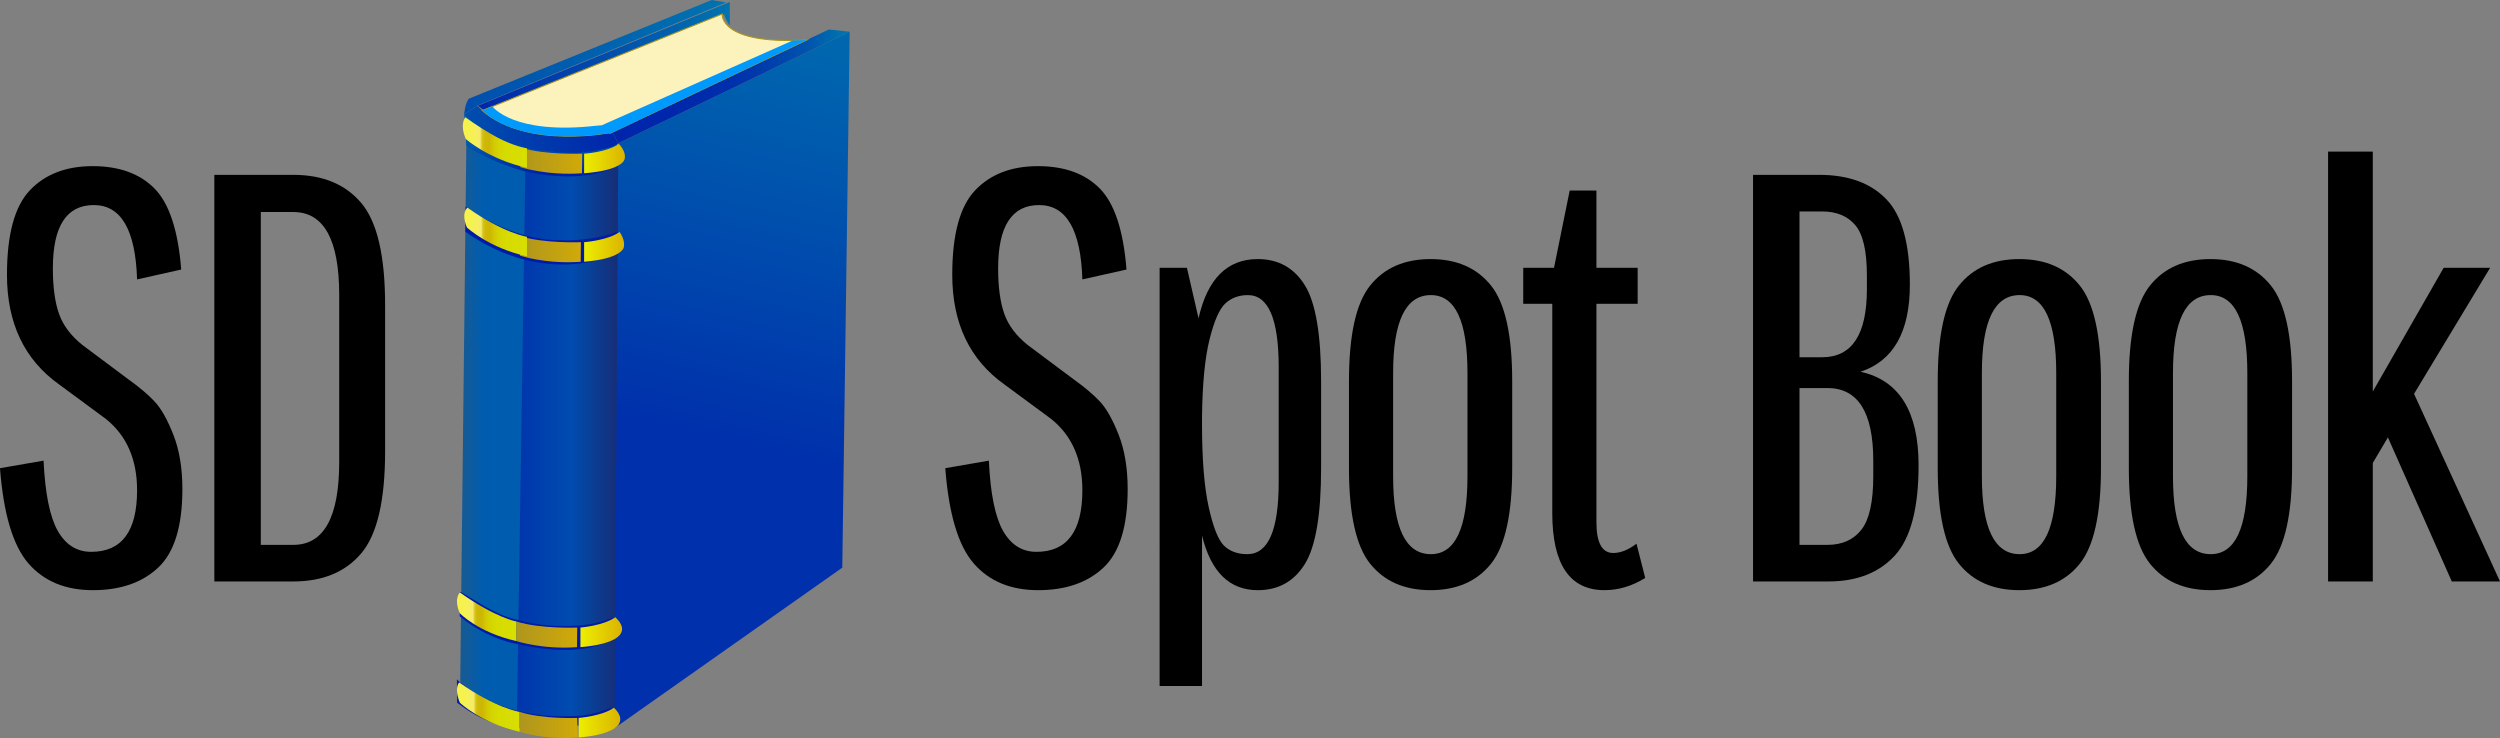 <?xml version="1.0" encoding="utf-8"?>
<!-- Generator: Adobe Illustrator 16.0.0, SVG Export Plug-In . SVG Version: 6.00 Build 0)  -->
<!DOCTYPE svg PUBLIC "-//W3C//DTD SVG 1.1//EN" "http://www.w3.org/Graphics/SVG/1.1/DTD/svg11.dtd">
<svg version="1.1" id="Layer_1" xmlns="http://www.w3.org/2000/svg" xmlns:xlink="http://www.w3.org/1999/xlink" x="0px" y="0px"
	 width="562.087px" height="165.929px" viewBox="13.229 234.291 562.087 165.929"
	 enable-background="new 13.229 234.291 562.087 165.929" xml:space="preserve">
<rect x="13.229" y="234.291" width="562.087" height="165.929" fill="#808080" stroke="none"/>
<linearGradient id="SVGID_1_" gradientUnits="userSpaceOnUse" x1="172.702" y1="-76.129" x2="188.574" y2="-76.129" gradientTransform="matrix(1 0 0 -1 -56 255.219)">
	<stop  offset="0" style="stop-color:#195A91"/>
	<stop  offset="0.321" style="stop-color:#005CAF"/>
</linearGradient>
<polygon fill="url(#SVGID_1_)" points="132.574,271.812 130.49,397.364 121.479,393.776 117.425,390.076 116.702,387.407 
	118.081,266.496 118.034,265.331 129.506,269.463 "/>
<linearGradient id="SVGID_2_" gradientUnits="userSpaceOnUse" x1="185.429" y1="-77.856" x2="208.501" y2="-77.856" gradientTransform="matrix(1 0 0 -1 -56 255.219)">
	<stop  offset="0" style="stop-color:#0035AD"/>
	<stop  offset="0.531" style="stop-color:#004CAF"/>
	<stop  offset="1" style="stop-color:#172D75"/>
</linearGradient>
<polygon fill="url(#SVGID_2_)" points="131.353,271.87 129.429,397.48 144.742,397.48 150.896,395.972 151.676,393.805 
	152.501,268.668 140.965,270.743 "/>
<linearGradient id="SVGID_3_" gradientUnits="userSpaceOnUse" x1="222.246" y1="-103.777" x2="251.06" y2="11.687" gradientTransform="matrix(1 0 0 -1 -56 255.219)">
	<stop  offset="0.227" style="stop-color:#0030AC"/>
	<stop  offset="1" style="stop-color:#0067AE"/>
</linearGradient>
<polygon fill="url(#SVGID_3_)" points="152.242,266.496 151.404,397.986 202.604,361.917 204.263,241.408 "/>
<linearGradient id="SVGID_4_" gradientUnits="userSpaceOnUse" x1="190.843" y1="-18.731" x2="190.843" y2="-4.83" gradientTransform="matrix(1 0 0 -1 -56 255.219)">
	<stop  offset="0" style="stop-color:#001BA7"/>
	<stop  offset="0.094" style="stop-color:#0029A8"/>
	<stop  offset="0.314" style="stop-color:#0044AB"/>
	<stop  offset="0.538" style="stop-color:#0058AD"/>
	<stop  offset="0.765" style="stop-color:#0063AE"/>
	<stop  offset="1" style="stop-color:#0067AE"/>
</linearGradient>
<path fill="url(#SVGID_4_)" d="M117.57,260.049c0,0,7.502,6.089,15.004,7.437c0,0,8.676,2.653,19.384-0.828l0.16,5.017
	c0,0-6.727,4.215-20.823,1.175c0,0-7.782-2.023-13.219-5.849L117.57,260.049z"/>
<linearGradient id="SVGID_5_" gradientUnits="userSpaceOnUse" x1="173.57" y1="8.049" x2="232.485" y2="8.049" gradientTransform="matrix(1 0 0 -1 -56 255.219)">
	<stop  offset="0" style="stop-color:#004EAE"/>
	<stop  offset="1" style="stop-color:#0073AF"/>
</linearGradient>
<path fill="url(#SVGID_5_)" d="M117.57,260.049c0,0,0.25-2.816,1.131-3.594l54.537-22.164l3.247,0.553l-55.97,23.218L117.57,260.049
	z"/>
<path fill="#0073AF" d="M176.021,237.592l1.292-0.642v3.076C177.313,240.026,176.484,238.945,176.021,237.592z"/>
<linearGradient id="SVGID_6_" gradientUnits="userSpaceOnUse" x1="176.678" y1="8.285" x2="233.313" y2="8.285" gradientTransform="matrix(1 0 0 -1 -56 255.219)">
	<stop  offset="0" style="stop-color:#0025AB"/>
	<stop  offset="1" style="stop-color:#0073AF"/>
</linearGradient>
<polygon fill="url(#SVGID_6_)" points="120.678,258.062 177.313,234.724 177.313,237.018 122.14,259.144 "/>
<linearGradient id="SVGID_7_" gradientUnits="userSpaceOnUse" x1="206.919" y1="1.508" x2="260.263" y2="1.508" gradientTransform="matrix(1 0 0 -1 -56 255.219)">
	<stop  offset="0" style="stop-color:#0025AB"/>
	<stop  offset="0.315" style="stop-color:#0028AB"/>
	<stop  offset="0.509" style="stop-color:#0030AC"/>
	<stop  offset="0.671" style="stop-color:#003FAC"/>
	<stop  offset="0.815" style="stop-color:#0053AD"/>
	<stop  offset="0.945" style="stop-color:#006DAF"/>
	<stop  offset="0.969" style="stop-color:#0073AF"/>
</linearGradient>
<polygon fill="url(#SVGID_7_)" points="150.919,264.004 152.242,266.496 204.263,241.408 199.564,240.925 "/>
<path fill="#001BA7" d="M116.639,367.507c0,0,0.032-0.203,0.392,0c1.378,0.779,4.945,3.015,5.322,3.202
	c1.607,0.796,3.664,2.102,7.021,2.908c2.952,0.709,6.676,1.758,13.633,1.321c2.629-0.164,5.15-0.636,8.188-1.858l-0.077,4.689
	c0,0-5.752,4.972-21.447,1.354c0,0-6.573-0.891-13.087-6.252L116.639,367.507z"/>
<linearGradient id="SVGID_8_" gradientUnits="userSpaceOnUse" x1="199.731" y1="-121.219" x2="209.095" y2="-121.219" gradientTransform="matrix(1 0 0 -1 -56 255.219)">
	<stop  offset="0" style="stop-color:#EDEE00"/>
	<stop  offset="1" style="stop-color:#DAB300"/>
</linearGradient>
<path fill="url(#SVGID_8_)" d="M143.731,375.391c0,0,5.084-0.393,7.831-2.311c0,0,2.301,1.845,1.265,3.606
	c0,0-0.804,2.436-9.096,3.109V375.391z"/>
<linearGradient id="SVGID_9_" gradientUnits="userSpaceOnUse" x1="185.308" y1="-121.749" x2="199.007" y2="-121.749" gradientTransform="matrix(1 0 0 -1 -56 255.219)">
	<stop  offset="0" style="stop-color:#AE951D"/>
	<stop  offset="1" style="stop-color:#D1AA09"/>
</linearGradient>
<path fill="url(#SVGID_9_)" d="M143.007,375.391c0,0-8.243,0.347-13.632-1.355l-0.067,4.389c0,0,5.874,1.942,13.647,1.372"/>
<linearGradient id="SVGID_10_" gradientUnits="userSpaceOnUse" x1="171.975" y1="-117.747" x2="185.375" y2="-117.747" gradientTransform="matrix(1 0 0 -1 -56 255.219)">
	<stop  offset="0" style="stop-color:#F5F34B"/>
	<stop  offset="0.102" style="stop-color:#F5F24E"/>
	<stop  offset="0.18" style="stop-color:#F5F058"/>
	<stop  offset="0.251" style="stop-color:#F5EB68"/>
	<stop  offset="0.27" style="stop-color:#F5EA6E"/>
	<stop  offset="0.276" style="stop-color:#EDE059"/>
	<stop  offset="0.286" style="stop-color:#E3D33E"/>
	<stop  offset="0.297" style="stop-color:#DBC828"/>
	<stop  offset="0.31" style="stop-color:#D5C017"/>
	<stop  offset="0.327" style="stop-color:#D0BA0C"/>
	<stop  offset="0.349" style="stop-color:#CEB705"/>
	<stop  offset="0.413" style="stop-color:#CDB603"/>
	<stop  offset="0.422" style="stop-color:#CEB903"/>
	<stop  offset="0.487" style="stop-color:#D2CA02"/>
	<stop  offset="0.568" style="stop-color:#D5D501"/>
	<stop  offset="0.683" style="stop-color:#D7DC00"/>
	<stop  offset="1" style="stop-color:#D7DE00"/>
</linearGradient>
<path fill="url(#SVGID_10_)" d="M129.375,374.035c0,0-4.651-0.776-12.736-6.528c0,0-1.455,1.257-0.056,4.625
	c0,0,4.018,4.322,12.724,6.292L129.375,374.035z"/>
<path fill="#001BA7" d="M115.955,387.034c0,0,8.333,8.646,24.627,8.287c1.942-0.043,3.24,0.007,5.269-0.435
	c1.357-0.295,3.357-0.962,4.93-1.461l0.209,3.859c0,0-6.186-0.309-21.733,0.71c0,0-6.217-0.216-13.25-5.709L115.955,387.034z"/>
<linearGradient id="SVGID_11_" gradientUnits="userSpaceOnUse" x1="199.316" y1="-141.55" x2="208.69" y2="-141.55" gradientTransform="matrix(1 0 0 -1 -56 255.219)">
	<stop  offset="0" style="stop-color:#EDEE00"/>
	<stop  offset="1" style="stop-color:#DAB300"/>
</linearGradient>
<path fill="url(#SVGID_11_)" d="M143.316,395.706c0,0,5.183-0.362,7.93-2.28c0,0,2.203,1.813,1.166,3.576
	c0,0-0.804,2.436-9.096,3.109V395.706L143.316,395.706z"/>
<linearGradient id="SVGID_12_" gradientUnits="userSpaceOnUse" x1="186.05" y1="-142.066" x2="199.162" y2="-142.066" gradientTransform="matrix(1 0 0 -1 -56 255.219)">
	<stop  offset="0" style="stop-color:#AE951D"/>
	<stop  offset="1" style="stop-color:#D1AA09"/>
</linearGradient>
<path fill="url(#SVGID_12_)" d="M143.006,395.706c0,0-7.566,0.347-12.956-1.356v4.466c0,0,5.338,1.865,13.112,1.296"/>
<linearGradient id="SVGID_13_" gradientUnits="userSpaceOnUse" x1="171.962" y1="-138.051" x2="186.05" y2="-138.051" gradientTransform="matrix(1 0 0 -1 -56 255.219)">
	<stop  offset="0" style="stop-color:#F5F34B"/>
	<stop  offset="0.102" style="stop-color:#F5F24E"/>
	<stop  offset="0.18" style="stop-color:#F5F058"/>
	<stop  offset="0.251" style="stop-color:#F5EB68"/>
	<stop  offset="0.27" style="stop-color:#F5EA6E"/>
	<stop  offset="0.276" style="stop-color:#EDE059"/>
	<stop  offset="0.286" style="stop-color:#E3D33E"/>
	<stop  offset="0.297" style="stop-color:#DBC828"/>
	<stop  offset="0.31" style="stop-color:#D5C017"/>
	<stop  offset="0.327" style="stop-color:#D0BA0C"/>
	<stop  offset="0.349" style="stop-color:#CEB705"/>
	<stop  offset="0.413" style="stop-color:#CDB603"/>
	<stop  offset="0.422" style="stop-color:#CEB903"/>
	<stop  offset="0.487" style="stop-color:#D2CA02"/>
	<stop  offset="0.568" style="stop-color:#D5D501"/>
	<stop  offset="0.683" style="stop-color:#D7DC00"/>
	<stop  offset="1" style="stop-color:#D7DE00"/>
</linearGradient>
<path fill="url(#SVGID_13_)" d="M130.05,394.35c0,0-5.493-0.872-13.578-6.625c0,0-1.244,1.192,0.155,4.561
	c0,0,4.716,4.561,13.422,6.53V394.35z"/>
<path fill="#001BA7" d="M117.918,280.732c0,0,9.783,7.557,20.978,7.557c0,0,7.024,0.498,13.22-1.947l-0.444,5.108
	c0,0-15.677,7.732-33.817-5.049L117.918,280.732z"/>
<linearGradient id="SVGID_14_" gradientUnits="userSpaceOnUse" x1="200.56" y1="-34.583" x2="209.552" y2="-34.583" gradientTransform="matrix(1 0 0 -1 -56 255.219)">
	<stop  offset="0" style="stop-color:#EDEE00"/>
	<stop  offset="1" style="stop-color:#DAB300"/>
</linearGradient>
<path fill="url(#SVGID_14_)" d="M144.561,288.741c0,0,5.222-0.367,7.969-2.285c0,0,1.423,1.818,0.911,3.581
	c0,0-0.588,2.436-8.88,3.109V288.741z"/>
<linearGradient id="SVGID_15_" gradientUnits="userSpaceOnUse" x1="186.137" y1="-35.1" x2="199.836" y2="-35.1" gradientTransform="matrix(1 0 0 -1 -56 255.219)">
	<stop  offset="0" style="stop-color:#AE951D"/>
	<stop  offset="1" style="stop-color:#D1AA09"/>
</linearGradient>
<path fill="url(#SVGID_15_)" d="M143.836,288.741c0,0-8.242,0.347-13.632-1.355l-0.067,4.389c0,0,5.874,1.941,13.647,1.372"/>
<linearGradient id="SVGID_16_" gradientUnits="userSpaceOnUse" x1="173.618" y1="-31.237" x2="187.708" y2="-31.237" gradientTransform="matrix(1 0 0 -1 -56 255.219)">
	<stop  offset="0" style="stop-color:#F5F34B"/>
	<stop  offset="0.102" style="stop-color:#F5F24E"/>
	<stop  offset="0.18" style="stop-color:#F5F058"/>
	<stop  offset="0.251" style="stop-color:#F5EB68"/>
	<stop  offset="0.27" style="stop-color:#F5EA6E"/>
	<stop  offset="0.276" style="stop-color:#EDE059"/>
	<stop  offset="0.286" style="stop-color:#E3D33E"/>
	<stop  offset="0.297" style="stop-color:#DBC828"/>
	<stop  offset="0.31" style="stop-color:#D5C017"/>
	<stop  offset="0.327" style="stop-color:#D0BA0C"/>
	<stop  offset="0.349" style="stop-color:#CEB705"/>
	<stop  offset="0.413" style="stop-color:#CDB603"/>
	<stop  offset="0.422" style="stop-color:#CEB903"/>
	<stop  offset="0.487" style="stop-color:#D2CA02"/>
	<stop  offset="0.568" style="stop-color:#D5D501"/>
	<stop  offset="0.683" style="stop-color:#D7DC00"/>
	<stop  offset="1" style="stop-color:#D7DE00"/>
</linearGradient>
<path fill="url(#SVGID_16_)" d="M131.708,287.529c0,0-5.293-0.802-13.378-6.555c0,0-1.519,1.092-0.12,4.461
	c0,0,4.792,4.532,13.498,6.501V287.529z"/>
<linearGradient id="SVGID_17_" gradientUnits="userSpaceOnUse" x1="173.57" y1="-8.139" x2="208.242" y2="-8.139" gradientTransform="matrix(1 0 0 -1 -56 255.219)">
	<stop  offset="0" style="stop-color:#004EAE"/>
	<stop  offset="1" style="stop-color:#0025AB"/>
</linearGradient>
<path fill="url(#SVGID_17_)" d="M150.919,264.004c0,0-20.972,3.8-30.404-5.942l-2.945,1.987c0,0,5.019,5.371,12.688,7.341
	c0,0,7.048,1.448,13.267,1.243c0,0,7.252-0.672,8.717-2.137L150.919,264.004z"/>
<linearGradient id="SVGID_18_" gradientUnits="userSpaceOnUse" x1="200.56" y1="-14.732" x2="209.734" y2="-14.732" gradientTransform="matrix(1 0 0 -1 -56 255.219)">
	<stop  offset="0" style="stop-color:#EDEE00"/>
	<stop  offset="1" style="stop-color:#DAB300"/>
</linearGradient>
<path fill="url(#SVGID_18_)" d="M144.561,268.841c0,0,5.027-0.267,7.812-2.185c0,0,1.786,1.718,1.267,3.479
	c0,0-0.373,2.437-9.079,3.11V268.841L144.561,268.841z"/>
<linearGradient id="SVGID_19_" gradientUnits="userSpaceOnUse" x1="186.238" y1="-15.199" x2="200.127" y2="-15.199" gradientTransform="matrix(1 0 0 -1 -56 255.219)">
	<stop  offset="0" style="stop-color:#AE951D"/>
	<stop  offset="1" style="stop-color:#D1AA09"/>
</linearGradient>
<path fill="url(#SVGID_19_)" d="M144.127,268.841c0,0-8.356,0.347-13.821-1.356l-0.069,4.39c0,0,5.956,1.941,13.837,1.372"/>
<linearGradient id="SVGID_20_" gradientUnits="userSpaceOnUse" x1="173.291" y1="-11.132" x2="187.708" y2="-11.132" gradientTransform="matrix(1 0 0 -1 -56 255.219)">
	<stop  offset="0" style="stop-color:#F5F34B"/>
	<stop  offset="0.102" style="stop-color:#F5F24E"/>
	<stop  offset="0.18" style="stop-color:#F5F058"/>
	<stop  offset="0.251" style="stop-color:#F5EB68"/>
	<stop  offset="0.27" style="stop-color:#F5EA6E"/>
	<stop  offset="0.276" style="stop-color:#EDE059"/>
	<stop  offset="0.286" style="stop-color:#E3D33E"/>
	<stop  offset="0.297" style="stop-color:#DBC828"/>
	<stop  offset="0.31" style="stop-color:#D5C017"/>
	<stop  offset="0.327" style="stop-color:#D0BA0C"/>
	<stop  offset="0.349" style="stop-color:#CEB705"/>
	<stop  offset="0.413" style="stop-color:#CDB603"/>
	<stop  offset="0.422" style="stop-color:#CEB903"/>
	<stop  offset="0.487" style="stop-color:#D2CA02"/>
	<stop  offset="0.568" style="stop-color:#D5D501"/>
	<stop  offset="0.683" style="stop-color:#D7DC00"/>
	<stop  offset="1" style="stop-color:#D7DE00"/>
</linearGradient>
<path fill="url(#SVGID_20_)" d="M131.708,267.629c0,0-2.755-0.385-6.608-2.398c-1.983-1.037-4.469-2.61-7.255-4.565
	c0,0-1.314,1.501,0.104,4.87c0,0,5.051,4.532,13.758,6.501L131.708,267.629L131.708,267.629z"/>
<path fill="#FCF2BB" stroke="#AB941E" stroke-width="0.25" stroke-miterlimit="10" d="M121.675,259.144l53.929-21.708
	c0,0-0.787,6.929,18.988,5.848l-43.673,20.721C150.919,264.004,132.059,268,121.675,259.144z"/>
<path fill="#009AFC" d="M123.95,258.228c0,0,4.637,6.453,23.358,4.328l1.229-0.098l42.911-19.062l3.145-0.112l-43.673,20.824
	c0,0-19.655,3.853-29.244-4.964L123.95,258.228z"/>
<path d="M44.05,344.519c0-6.965-2.351-12.318-7.052-16.063L26.55,320.75c-7.836-5.57-11.754-13.799-11.754-24.683
	c0-9.054,1.719-15.388,5.159-19.002c3.438-3.612,8.14-5.42,14.104-5.42c5.962,0,10.599,1.678,13.908,5.027
	c3.308,3.354,5.31,9.426,6.007,18.219l-9.925,2.22c-0.349-11.144-3.591-16.716-9.729-16.716c-6.138,0-9.207,4.746-9.207,14.234
	c0,4.18,0.457,7.575,1.372,10.187c0.914,2.612,2.677,4.963,5.289,7.053l10.317,7.705c2.436,1.743,4.396,3.396,5.877,4.963
	c1.479,1.567,2.894,4.071,4.244,7.51c1.349,3.439,2.024,7.509,2.024,12.21c0,8.358-1.808,14.235-5.42,17.631
	c-3.614,3.396-8.511,5.093-14.692,5.093c-6.183,0-11.015-2.002-14.496-6.007c-3.483-4.004-5.616-11.144-6.399-21.418l9.795-1.698
	c0.347,7.401,1.414,12.668,3.199,15.802c1.784,3.136,4.287,4.702,7.51,4.702C40.609,358.362,44.05,353.748,44.05,344.519z"/>
<path d="M61.419,365.022v-91.418H79.18c6.616,0,11.709,2.112,15.28,6.334c3.568,4.224,5.354,11.864,5.354,22.92v32.91
	c0,11.058-1.786,18.698-5.354,22.92c-3.571,4.224-8.665,6.334-15.28,6.334H61.419L61.419,365.022z M89.497,338.12v-37.481
	c0-12.449-3.44-18.676-10.317-18.676h-7.313v74.832h7.313C86.057,356.795,89.497,350.571,89.497,338.12z"/>
<path d="M407.372,365.022v-91.418h14.888c6.53,0,11.558,1.828,15.084,5.485c3.525,3.656,5.289,10.056,5.289,19.197
	c0,10.623-3.702,17.153-11.1,19.59c8.705,1.916,13.06,8.925,13.06,21.026c0,9.664-1.786,16.435-5.355,20.308
	c-3.57,3.875-8.534,5.812-14.888,5.812H407.372z M432.969,299.332v-3.134c0-5.485-0.872-9.25-2.612-11.297
	c-1.743-2.045-4.224-3.069-7.444-3.069h-5.093v32.78h5.093C429.615,314.612,432.969,309.519,432.969,299.332z M434.405,341.385
	v-3.526c0-10.882-3.441-16.324-10.318-16.324h-6.269v35.261h6.269c3.309,0,5.854-1.13,7.64-3.396
	C433.511,351.137,434.405,347.131,434.405,341.385z"/>
<path d="M485.598,319.966v19.59c0,10.362-1.59,17.522-4.767,21.483c-3.179,3.963-7.706,5.941-13.582,5.941
	c-5.877,0-10.405-1.979-13.582-5.941c-3.18-3.961-4.767-11.121-4.767-21.483v-19.59c0-10.359,1.587-17.52,4.767-21.482
	c3.177-3.961,7.705-5.942,13.582-5.942c5.876,0,10.403,1.981,13.582,5.942C484.007,302.446,485.598,309.606,485.598,319.966z
	 M475.541,341.385v-23.246c0-11.666-2.742-17.5-8.228-17.5c-5.66,0-8.489,5.834-8.489,17.5v23.246c0,11.668,2.829,17.5,8.489,17.5
	C472.799,358.885,475.541,353.053,475.541,341.385z"/>
<path d="M528.564,319.966v19.59c0,10.362-1.59,17.522-4.767,21.483c-3.179,3.963-7.706,5.941-13.582,5.941
	c-5.877,0-10.405-1.979-13.582-5.941c-3.18-3.961-4.767-11.121-4.767-21.483v-19.59c0-10.359,1.587-17.52,4.767-21.482
	c3.177-3.961,7.705-5.942,13.582-5.942c5.876,0,10.403,1.981,13.582,5.942C526.974,302.446,528.564,309.606,528.564,319.966z
	 M518.507,341.385v-23.246c0-11.666-2.743-17.5-8.228-17.5c-5.66,0-8.489,5.834-8.489,17.5v23.246c0,11.668,2.829,17.5,8.489,17.5
	C515.765,358.885,518.507,353.053,518.507,341.385z"/>
<path d="M546.716,365.022h-10.055v-96.642h10.055v53.937l15.934-27.817h10.447l-17.108,28.34l19.328,42.183h-10.839l-14.366-32.388
	l-3.396,5.746V365.022z"/>
<path d="M256.583,344.519c0-6.965-2.351-12.318-7.052-16.063l-10.448-7.705c-7.836-5.57-11.754-13.799-11.754-24.683
	c0-9.054,1.719-15.388,5.159-19.002c3.438-3.612,8.139-5.42,14.104-5.42c5.962,0,10.598,1.678,13.908,5.027
	c3.308,3.354,5.31,9.426,6.007,18.219l-9.925,2.22c-0.349-11.144-3.591-16.716-9.729-16.716c-6.139,0-9.208,4.746-9.208,14.234
	c0,4.18,0.457,7.575,1.372,10.187c0.914,2.612,2.677,4.963,5.289,7.053l10.317,7.705c2.436,1.743,4.396,3.396,5.877,4.963
	c1.479,1.567,2.893,4.071,4.244,7.51c1.349,3.439,2.024,7.509,2.024,12.21c0,8.358-1.808,14.235-5.419,17.631
	c-3.613,3.396-8.511,5.093-14.692,5.093c-6.183,0-11.015-2.002-14.496-6.007c-3.484-4.004-5.616-11.144-6.399-21.418l9.795-1.698
	c0.347,7.401,1.414,12.668,3.199,15.802c1.784,3.136,4.287,4.702,7.51,4.702C253.143,358.362,256.583,353.748,256.583,344.519z"/>
<path d="M273.952,294.5h6.139l2.612,11.362c2.001-8.881,6.442-13.321,13.32-13.321c4.614,0,8.14,1.959,10.579,5.877
	c2.436,3.918,3.656,11.101,3.656,21.548v19.59c0,10.448-1.22,17.631-3.656,21.549c-2.439,3.918-5.964,5.877-10.579,5.877
	c-6.356,0-10.535-4.091-12.538-12.276v33.825h-9.534L273.952,294.5L273.952,294.5z M283.485,329.761c0,7.836,0.5,14.02,1.502,18.545
	c1,4.528,2.155,7.424,3.46,8.685c1.306,1.263,3.047,1.894,5.225,1.894c4.701,0,7.052-5.397,7.052-16.194v-25.858
	c0-10.794-2.308-16.193-6.921-16.193c-2.004,0-3.68,0.61-5.028,1.828c-1.351,1.22-2.546,3.918-3.591,8.097
	s-1.612,9.971-1.698,17.369L283.485,329.761L283.485,329.761z"/>
<path d="M353.224,319.966v19.59c0,10.362-1.59,17.522-4.767,21.483c-3.18,3.963-7.706,5.941-13.583,5.941
	c-5.876,0-10.405-1.979-13.582-5.941c-3.179-3.961-4.766-11.121-4.766-21.483v-19.59c0-10.359,1.587-17.52,4.766-21.482
	c3.177-3.961,7.706-5.942,13.582-5.942c5.877,0,10.403,1.981,13.583,5.942C351.634,302.446,353.224,309.606,353.224,319.966z
	 M343.168,341.385v-23.246c0-11.666-2.743-17.5-8.228-17.5c-5.66,0-8.488,5.834-8.488,17.5v23.246c0,11.668,2.828,17.5,8.488,17.5
	C340.425,358.885,343.168,353.053,343.168,341.385z"/>
<path d="M355.705,302.597V294.5h6.922l3.526-17.369h6.007V294.5h9.272v8.097h-9.272v49.104c0,4.616,1.261,6.922,3.788,6.922
	c1.653,0,3.396-0.696,5.224-2.089l1.958,7.704c-2.96,1.828-6.007,2.742-9.142,2.742c-7.835,0-11.753-5.788-11.753-17.369v-47.015
	H355.705L355.705,302.597z"/>
</svg>
